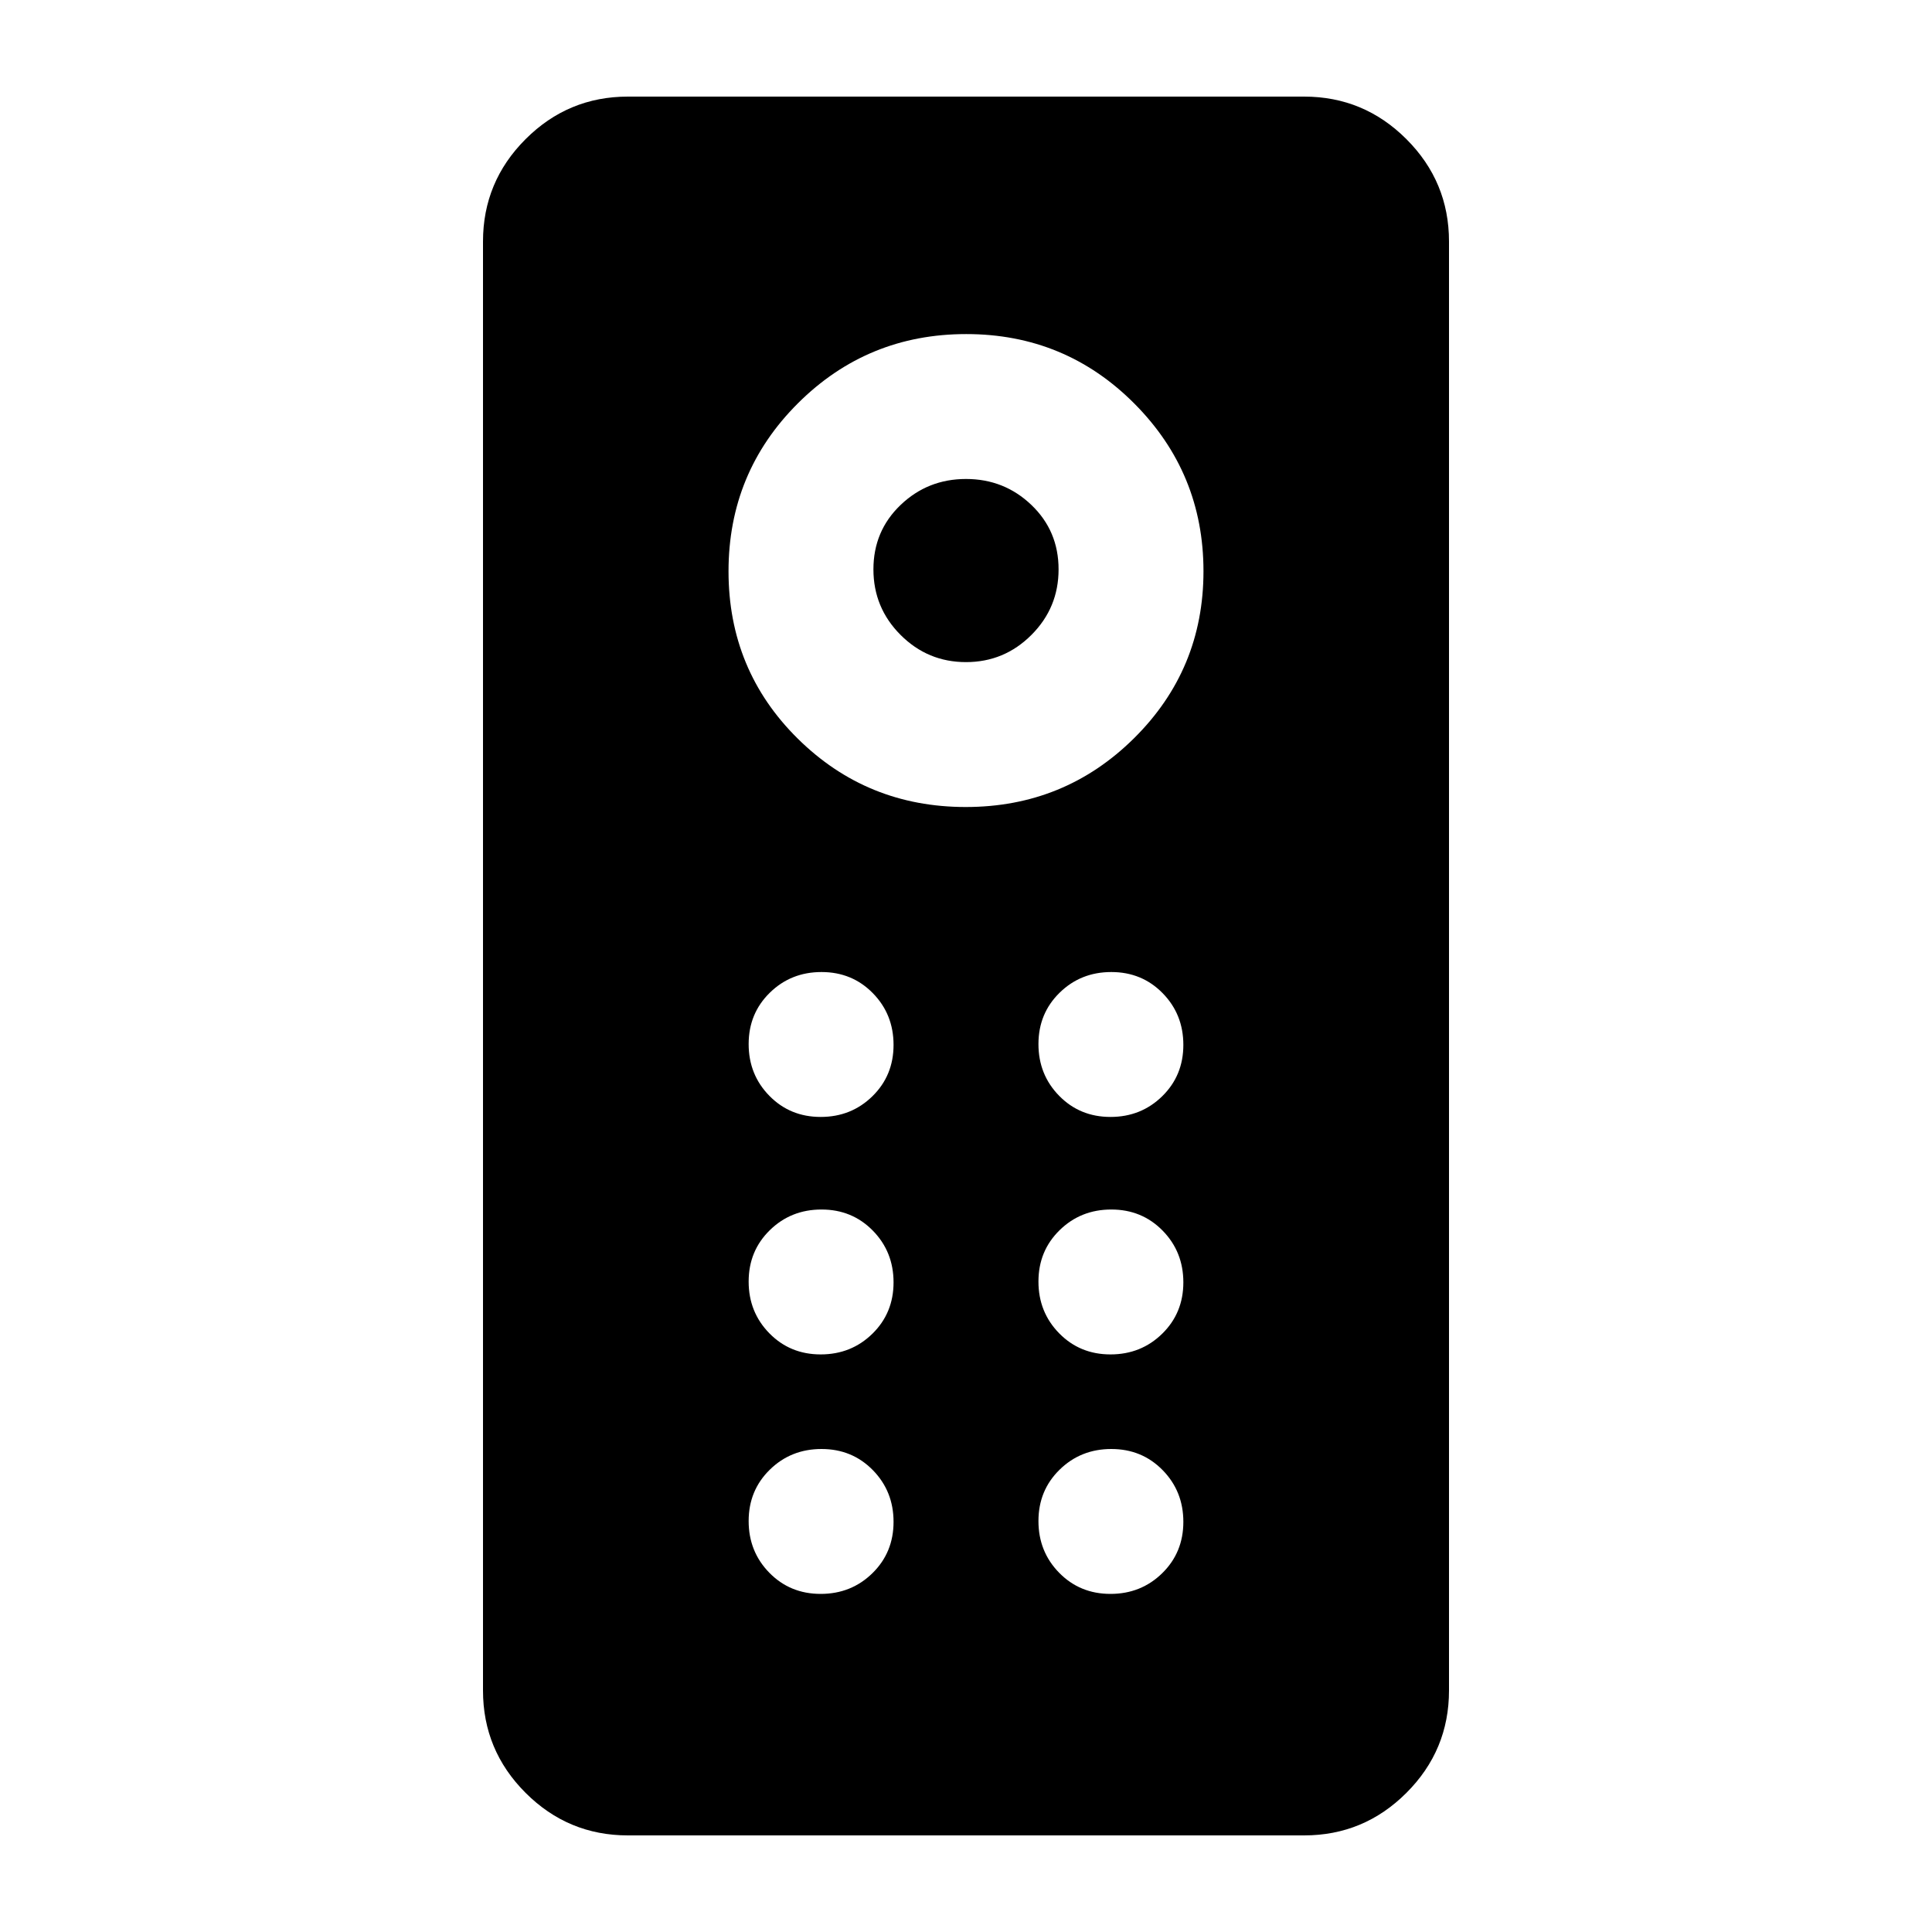 <svg xmlns="http://www.w3.org/2000/svg" height="20" viewBox="0 -960 960 960" width="20"><path d="M312-48q-29.7 0-50.85-21.15Q240-90.3 240-120v-720q0-29.7 21.15-50.85Q282.3-912 312-912h336q29.7 0 50.85 21.15Q720-869.7 720-840v720q0 29.7-21.15 50.85Q677.7-48 648-48H312Zm167.882-511Q529-559 563.5-593.177q34.5-34.176 34.5-82.999Q598-725 563.618-759.5q-34.383-34.5-83.5-34.5Q431-794 396.5-759.618q-34.5 34.383-34.5 83.5Q362-627 396.382-593q34.383 34 83.5 34Zm.118-72q-19 0-32.5-13.5T434-677.088q0-19.087 13.5-32Q461-722 480-722t32.5 12.912q13.5 12.913 13.5 32Q526-658 512.5-644.5T480-631Zm-72.211 226Q423-405 433.5-415.289q10.5-10.29 10.5-25.5Q444-456 433.711-466.5q-10.29-10.5-25.5-10.5Q393-477 382.5-466.711q-10.5 10.29-10.5 25.5Q372-426 382.289-415.5q10.29 10.5 25.5 10.5Zm144 0Q567-405 577.5-415.289q10.5-10.29 10.5-25.5Q588-456 577.711-466.5q-10.29-10.5-25.5-10.5Q537-477 526.5-466.711q-10.5 10.29-10.5 25.5Q516-426 526.289-415.5q10.29 10.5 25.5 10.5Zm-144 118Q423-287 433.5-297.289q10.5-10.29 10.5-25.5Q444-338 433.711-348.5q-10.29-10.5-25.5-10.5Q393-359 382.5-348.711q-10.5 10.29-10.5 25.5Q372-308 382.289-297.5q10.29 10.5 25.5 10.5Zm144 0Q567-287 577.5-297.289q10.5-10.29 10.5-25.5Q588-338 577.711-348.5q-10.29-10.5-25.5-10.5Q537-359 526.5-348.711q-10.5 10.29-10.5 25.5Q516-308 526.289-297.5q10.29 10.5 25.5 10.5Zm-144 119Q423-168 433.5-178.289q10.5-10.29 10.5-25.5Q444-219 433.711-229.5q-10.29-10.5-25.5-10.5Q393-240 382.5-229.711q-10.5 10.29-10.5 25.5Q372-189 382.289-178.5q10.29 10.5 25.5 10.5Zm144 0Q567-168 577.5-178.289q10.5-10.29 10.5-25.5Q588-219 577.711-229.5q-10.29-10.5-25.5-10.5Q537-240 526.5-229.711q-10.5 10.29-10.5 25.5Q516-189 526.289-178.5q10.29 10.5 25.5 10.5Z"/></svg>